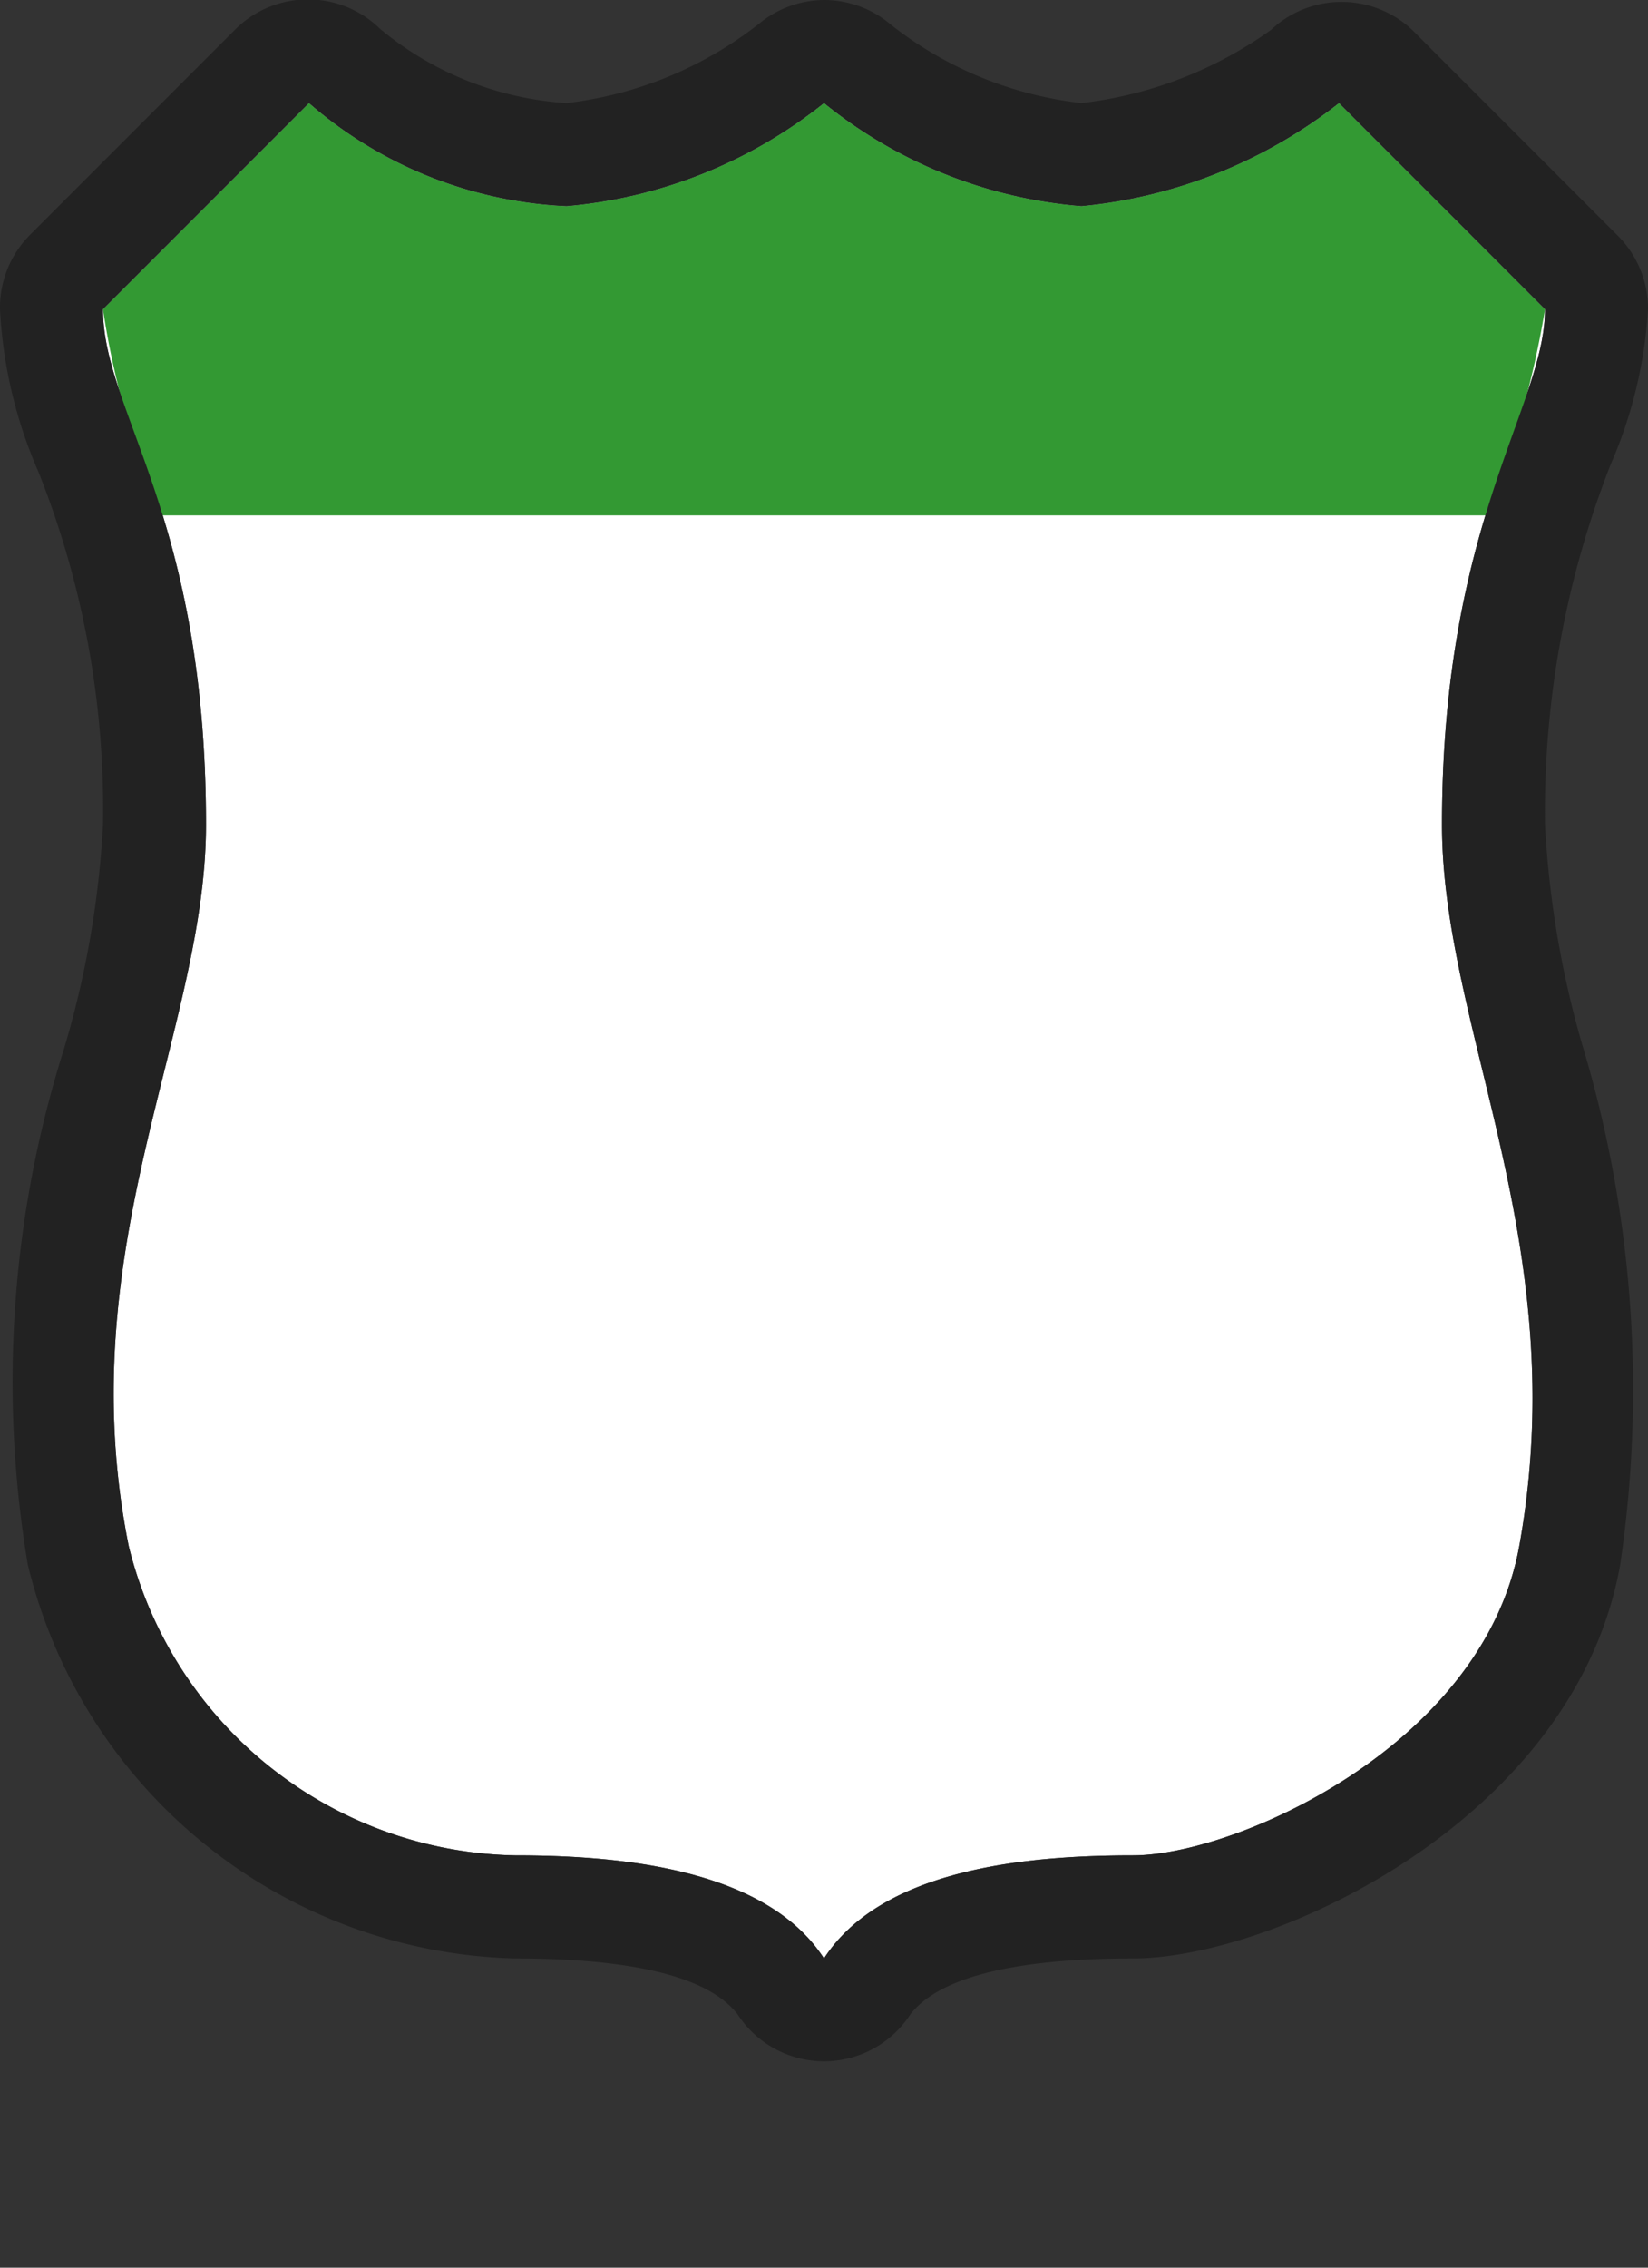 <svg xmlns="http://www.w3.org/2000/svg" width="16" height="22" viewBox="0 0 16 22">
  <rect x="0" y="0" width="16" height="22" fill="#333333" stroke="none"/>
  <title>in-state</title>
  <rect width="16" height="22" fill="none"/>
  <rect x="-2" y="1" width="20" height="20" fill="none"/>
  <path d="M5,18c1,0,2.43.12,3,1,0.57-.88,2-1,3-1s3.4-1.07,3.75-3C15.28,12.07,14,10,14,8c0-2.94,1-4.06,1-5L13,1a4.79,4.79,0,0,1-2.5,1A4.56,4.56,0,0,1,8,1,4.65,4.65,0,0,1,5.5,2,4.09,4.09,0,0,1,3,1L1,3C1,4,2,5,2,8c0,2-1.33,4.11-.75,7A3.94,3.94,0,0,0,5,18Z" fill="#fff"/>
  <path d="M10.5,2A4.56,4.56,0,0,1,8,1,4.65,4.65,0,0,1,5.5,2,4.09,4.09,0,0,1,3,1L1,3a8.06,8.06,0,0,0,.57,2H14.43A9.05,9.05,0,0,0,15,3L13,1A4.79,4.79,0,0,1,10.5,2Z" fill="#393"/>
  <path d="M13,1l2,2c0,0.94-1,2.06-1,5,0,2,1.28,4.07.75,7C14.4,16.93,12,18,11,18s-2.43.12-3,1c-0.57-.88-2-1-3-1a3.94,3.94,0,0,1-3.75-3C0.67,12.11,2,10,2,8,2,5,1,4,1,3L3,1A4.09,4.09,0,0,0,5.5,2,4.65,4.65,0,0,0,8,1a4.56,4.56,0,0,0,2.5,1A4.79,4.79,0,0,0,13,1M8,0a1,1,0,0,0-.63.23A3.73,3.73,0,0,1,5.5,1,3.14,3.14,0,0,1,3.69.28a1,1,0,0,0-1.4,0l-2,2A1,1,0,0,0,0,3,4.49,4.49,0,0,0,.37,4.57,8.84,8.84,0,0,1,1,8a9.29,9.29,0,0,1-.38,2.18,10.7,10.7,0,0,0-.35,5A5,5,0,0,0,5,19c1.58,0,2,.34,2.16.54a1,1,0,0,0,1.68,0C9,19.34,9.43,19,11,19c1.37,0,4.29-1.35,4.73-3.82a11.59,11.59,0,0,0-.37-5.05A9.45,9.45,0,0,1,15,8a9.23,9.23,0,0,1,.64-3.5A4.4,4.4,0,0,0,16,3a1,1,0,0,0-.29-0.71l-2-2a1,1,0,0,0-1.37,0A3.94,3.94,0,0,1,10.5,1,3.65,3.65,0,0,1,8.65.24,1,1,0,0,0,8,0H8Z" fill="#222"/>
</svg>
